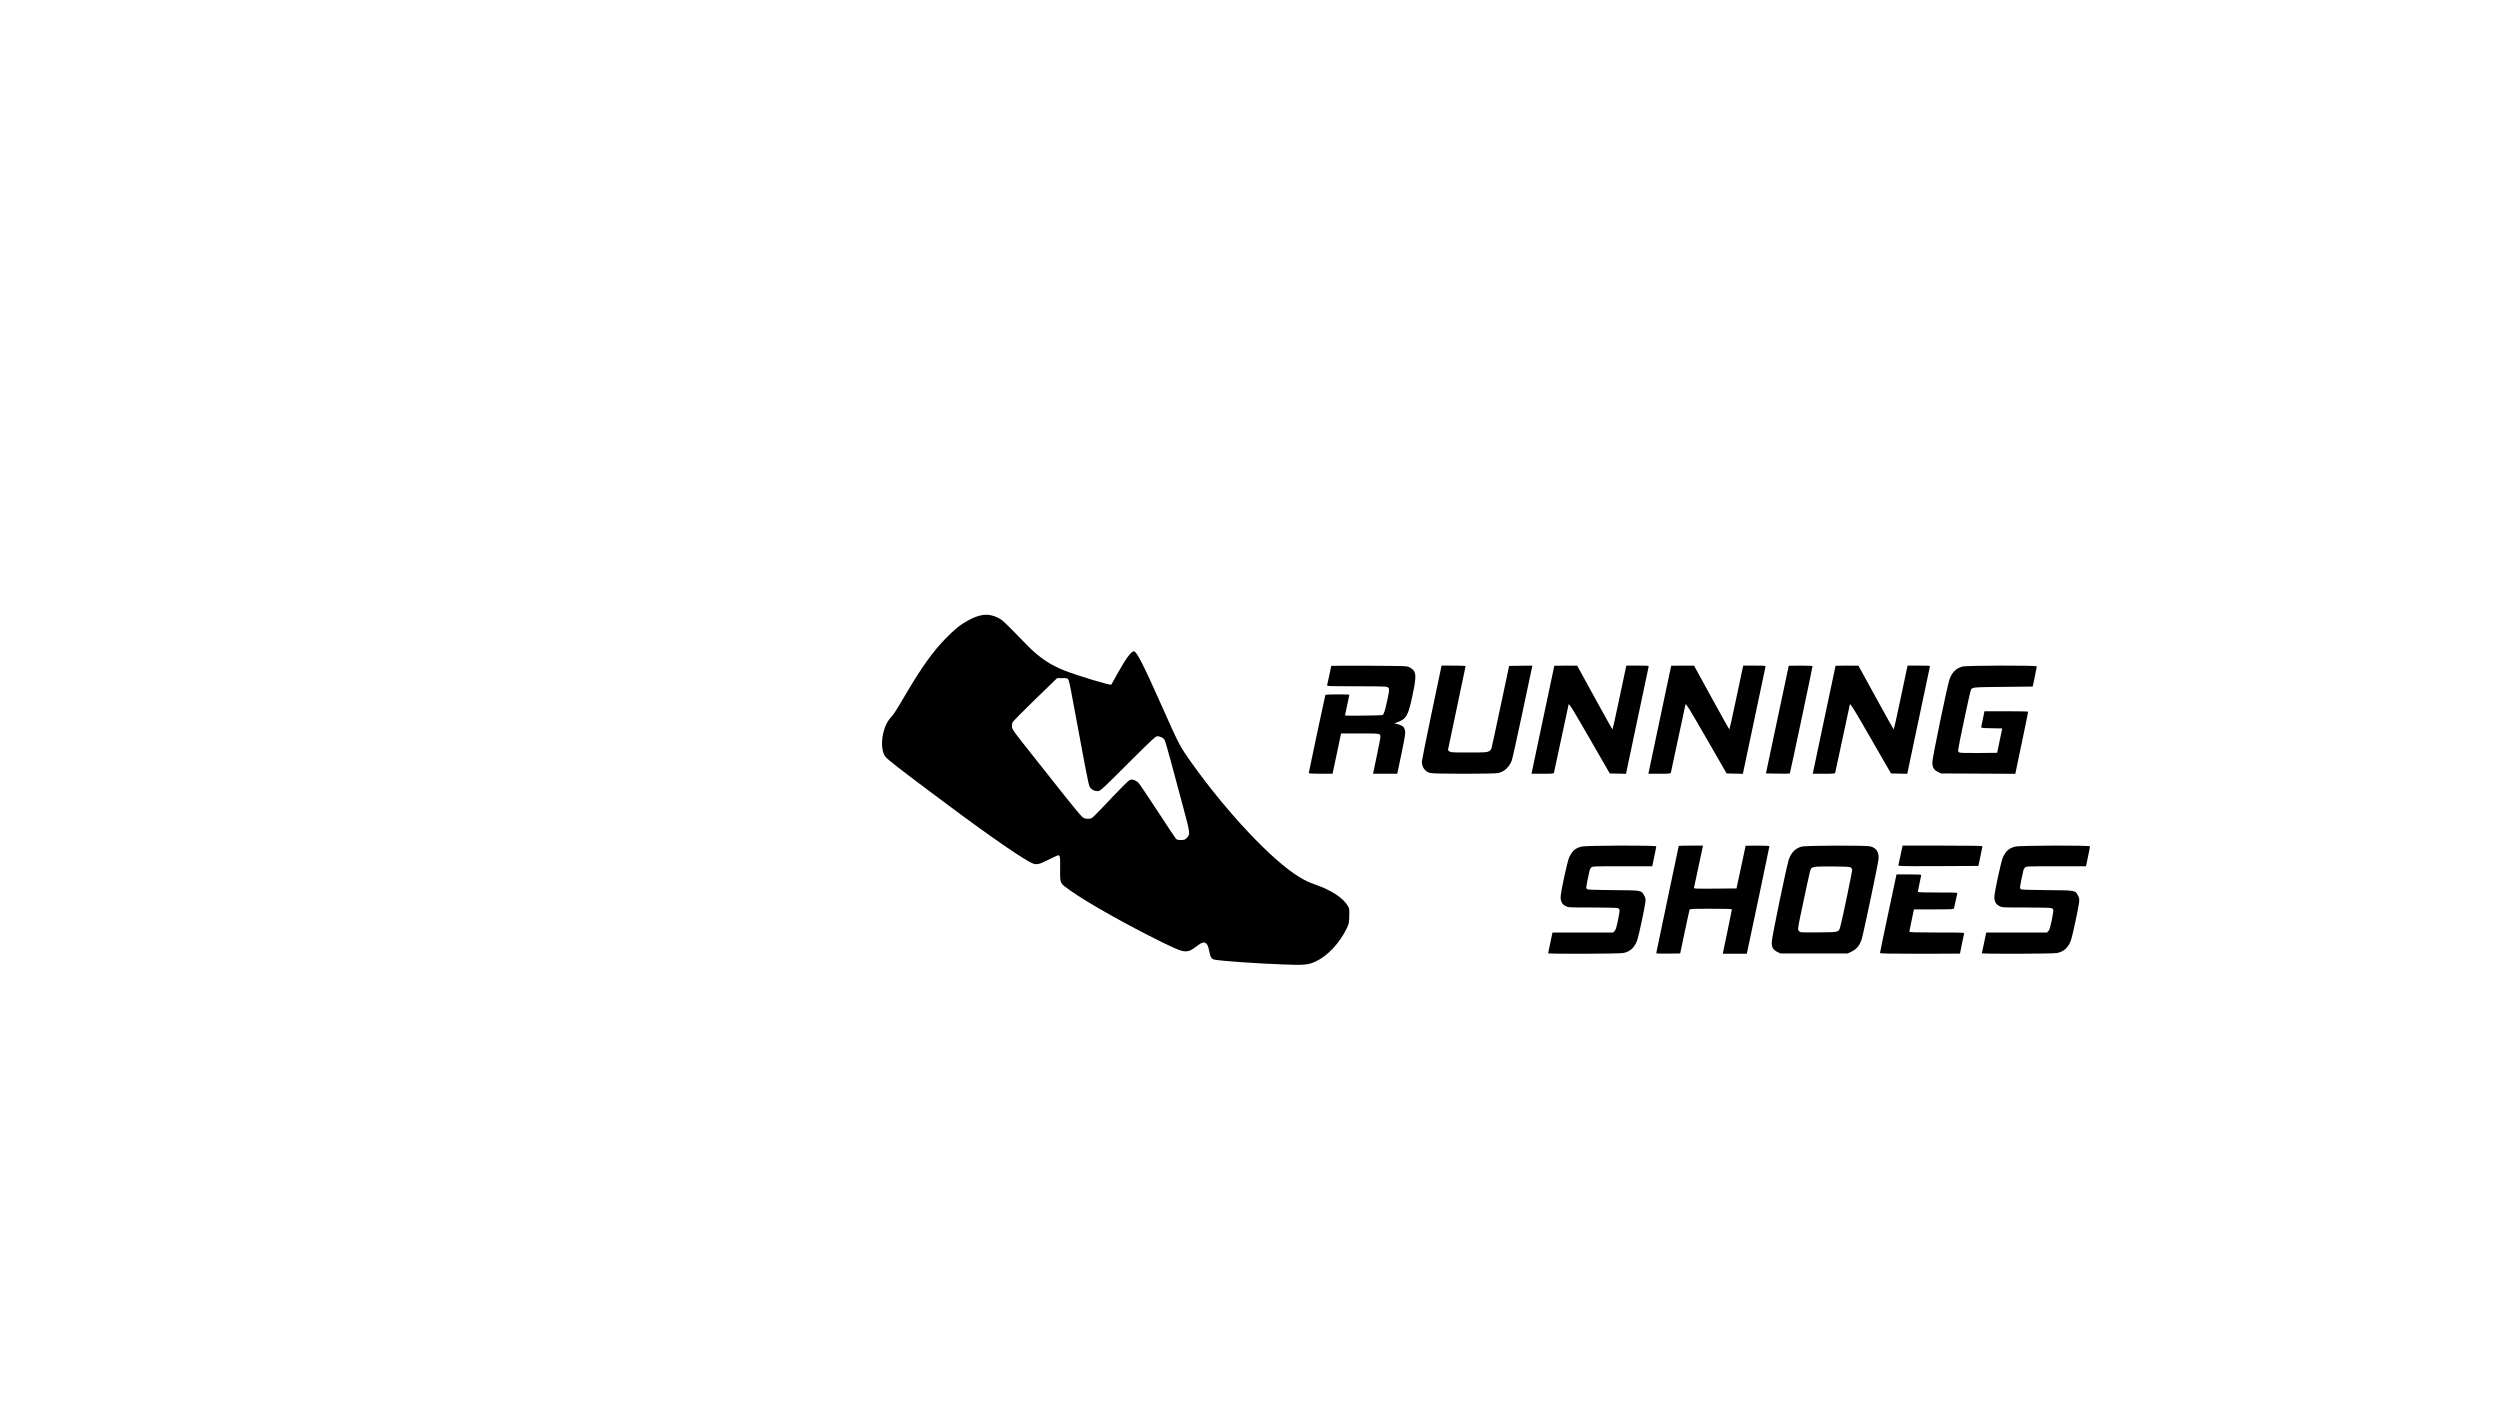 <?xml version="1.0" standalone="no"?>
<!DOCTYPE svg PUBLIC "-//W3C//DTD SVG 20010904//EN"
 "http://www.w3.org/TR/2001/REC-SVG-20010904/DTD/svg10.dtd">
<svg version="1.0" xmlns="http://www.w3.org/2000/svg"
 width="4000pt" height="2250pt" viewBox="0 0 4000 2250"
 preserveAspectRatio="xMidYMid meet">

<g transform="translate(0,2250) scale(0.1,-0.1)"
fill="#000000" stroke="none">
<path d="M15725 12660 c-71 -11 -138 -35 -232 -85 -122 -65 -214 -139 -364
-292 -209 -215 -390 -469 -644 -903 -154 -261 -184 -308 -231 -358 -143 -152
-190 -505 -84 -634 35 -42 214 -182 714 -557 782 -588 1375 -1006 1591 -1122
100 -54 125 -52 298 34 73 36 140 68 149 70 37 12 43 -18 40 -198 -4 -220 1
-241 76 -300 207 -164 761 -487 1337 -781 394 -201 524 -257 591 -256 60 1 94
16 182 83 93 72 131 77 168 22 12 -18 26 -64 33 -107 14 -85 36 -121 82 -130
112 -22 645 -60 1094 -77 349 -14 407 -8 531 50 186 87 381 296 491 526 36 76
38 85 41 198 3 110 2 120 -21 160 -76 129 -259 251 -517 342 -117 42 -170 67
-268 127 -432 264 -1159 1037 -1724 1833 -183 258 -191 273 -481 925 -282 635
-393 850 -435 850 -44 0 -139 -132 -275 -380 -43 -80 -83 -149 -87 -154 -15
-15 -540 143 -750 226 -224 88 -397 204 -585 393 -60 60 -171 173 -245 251
-74 77 -157 155 -184 172 -95 61 -195 86 -291 72z m1368 -1032 c8 -13 26 -86
40 -163 215 -1168 281 -1506 297 -1543 26 -55 88 -88 146 -78 35 7 87 55 474
442 399 397 439 434 469 434 41 0 91 -24 112 -53 9 -12 57 -177 108 -367 51
-190 137 -513 193 -719 112 -417 113 -429 57 -487 -30 -31 -38 -34 -94 -34
-51 0 -65 4 -82 23 -11 12 -145 213 -297 447 -153 234 -290 437 -306 452 -16
15 -47 32 -68 39 -33 9 -44 9 -73 -6 -19 -9 -135 -125 -259 -256 -124 -132
-253 -266 -287 -299 -59 -58 -63 -60 -115 -60 -44 0 -61 5 -90 28 -20 15 -143
162 -274 327 -131 165 -375 473 -542 684 -275 346 -305 388 -310 427 -2 25 1
57 8 75 8 18 159 172 364 370 l350 339 83 0 c75 0 84 -2 96 -22z"/>
<path d="M21300 11846 c0 -7 -60 -288 -66 -308 -5 -17 21 -18 439 -18 244 0
465 -3 491 -6 72 -10 75 -23 36 -201 -40 -187 -57 -241 -80 -253 -16 -8 -600
-16 -600 -7 0 1 16 76 35 166 19 90 35 165 35 167 0 2 -86 4 -190 4 -143 0
-192 -3 -195 -12 -6 -17 -265 -1236 -265 -1248 0 -6 74 -10 190 -10 l190 0 7
28 c3 15 34 160 68 322 l62 295 301 0 c276 0 303 -1 319 -18 17 -17 16 -29
-40 -300 -31 -155 -60 -292 -63 -304 l-6 -23 194 0 194 0 68 323 c57 278 65
330 57 366 -5 23 -17 51 -26 61 -19 21 -95 50 -134 51 -18 0 -6 7 38 24 142
52 170 101 237 410 58 265 63 360 25 414 -13 18 -45 43 -70 55 -45 21 -58 21
-648 24 -332 1 -603 1 -603 -2z"/>
<path d="M22907 11097 c-87 -413 -157 -765 -157 -782 1 -96 54 -166 140 -184
69 -15 1010 -15 1079 0 100 21 179 95 220 203 10 28 85 364 166 746 80 382
150 712 155 733 l8 37 -186 -2 -186 -3 -137 -646 c-75 -355 -141 -659 -146
-675 -6 -18 -23 -36 -44 -46 -30 -16 -68 -18 -320 -18 -264 0 -289 1 -310 19
l-22 18 141 670 c78 369 142 673 142 677 0 3 -87 6 -192 6 l-193 0 -158 -753z"/>
<path d="M24869 11848 c0 -2 -83 -391 -183 -865 l-182 -863 177 0 c161 0 178
2 183 18 3 9 55 253 116 542 61 289 114 536 118 549 7 20 56 -59 333 -540
l325 -564 130 -3 130 -3 179 848 c98 467 181 856 183 866 4 16 -9 17 -176 17
l-180 0 -10 -42 c-6 -24 -54 -253 -108 -510 -54 -258 -101 -468 -104 -468 -4
0 -132 229 -286 510 l-279 509 -182 1 c-101 0 -183 -1 -184 -2z"/>
<path d="M26739 11848 c0 -2 -83 -391 -183 -865 l-182 -863 177 0 c161 0 178
2 183 18 3 9 55 253 116 542 61 289 114 536 118 549 7 20 56 -59 333 -540
l325 -564 130 -3 130 -3 179 848 c98 467 181 856 183 866 4 16 -9 17 -176 17
l-180 0 -10 -42 c-6 -24 -54 -253 -108 -510 -54 -258 -101 -468 -104 -468 -4
0 -132 229 -286 510 l-279 509 -182 1 c-101 0 -183 -1 -184 -2z"/>
<path d="M28620 11848 c-1 -2 -83 -390 -183 -863 l-182 -860 189 -3 c104 -1
191 -1 193 2 5 4 363 1695 363 1714 0 9 -45 12 -190 12 -104 0 -190 -1 -190
-2z"/>
<path d="M29369 11848 c0 -2 -83 -391 -183 -865 l-182 -863 177 0 c161 0 178
2 183 18 3 9 55 253 116 542 61 289 114 536 118 549 7 20 56 -59 333 -540
l325 -564 130 -3 130 -3 179 848 c98 467 181 856 183 866 4 16 -9 17 -176 17
l-180 0 -10 -42 c-6 -24 -54 -253 -108 -510 -54 -258 -101 -468 -104 -468 -4
0 -132 229 -286 510 l-279 509 -182 1 c-101 0 -183 -1 -184 -2z"/>
<path d="M31397 11835 c-101 -28 -169 -96 -206 -208 -38 -113 -272 -1246 -273
-1319 -1 -86 20 -124 87 -158 l50 -25 595 -3 595 -3 103 493 c57 271 103 496
102 501 0 4 -157 7 -349 7 l-350 0 -11 -57 c-6 -32 -18 -86 -26 -121 -8 -35
-14 -70 -14 -77 0 -12 31 -15 168 -17 l168 -3 -41 -195 -41 -195 -292 -3
c-191 -1 -300 1 -312 8 -13 7 -20 21 -20 39 0 34 186 915 201 953 22 54 8 53
517 58 l475 5 33 155 c18 85 33 161 33 168 1 18 -1124 16 -1192 -3z"/>
<path d="M25301 8954 c-100 -27 -147 -69 -195 -174 -30 -67 -136 -558 -136
-632 0 -73 24 -118 80 -145 44 -23 50 -23 426 -23 211 0 394 -4 407 -9 13 -5
27 -17 30 -26 4 -8 -8 -84 -25 -168 -25 -117 -37 -157 -55 -174 l-22 -23 -485
0 -486 0 -5 -22 c-17 -74 -65 -303 -65 -310 0 -13 1137 -10 1205 4 109 22 184
93 223 213 26 77 120 522 128 600 5 50 2 67 -18 105 -45 86 -36 85 -498 88
-268 2 -409 7 -417 14 -7 6 -13 20 -13 33 0 18 30 166 55 273 3 12 14 31 25
42 19 19 35 20 498 20 l478 0 32 153 c18 84 32 158 32 165 0 19 -1125 16
-1199 -4z"/>
<path d="M26860 8966 c0 -3 -81 -387 -180 -855 -99 -468 -180 -856 -180 -861
0 -7 66 -10 192 -8 l191 3 72 341 c39 188 75 349 78 358 6 14 40 16 342 16
261 0 335 -3 335 -12 0 -7 -33 -169 -73 -360 l-73 -348 192 0 192 0 11 48 c25
108 351 1658 351 1670 0 9 -45 12 -190 12 -104 0 -190 -1 -190 -2 -1 -2 -34
-156 -73 -343 l-73 -340 -343 -3 c-323 -2 -342 -1 -337 15 3 10 33 149 66 308
34 160 65 307 70 328 l8 37 -194 0 c-107 0 -194 -2 -194 -4z"/>
<path d="M28827 8955 c-101 -28 -169 -96 -206 -208 -38 -113 -272 -1246 -273
-1319 -1 -86 20 -124 87 -158 l50 -25 540 0 540 0 65 32 c79 40 127 100 158
199 26 82 260 1195 268 1274 12 114 -35 187 -136 209 -78 17 -1030 13 -1093
-4z m780 -332 c12 -7 24 -21 28 -32 5 -17 -157 -802 -190 -917 -26 -91 -18
-89 -333 -92 -152 -2 -286 -1 -299 3 -12 3 -29 16 -38 28 -13 21 -7 59 81 467
110 517 109 514 129 530 29 24 83 29 340 27 187 -1 266 -6 282 -14z"/>
<path d="M30437 8948 c-4 -13 -18 -79 -32 -148 -14 -69 -28 -133 -31 -143 -5
-16 28 -17 637 -15 l643 3 32 150 c18 83 33 156 33 163 1 9 -133 12 -638 12
l-639 0 -5 -22z"/>
<path d="M32241 8954 c-100 -27 -147 -69 -195 -174 -30 -67 -136 -558 -136
-632 0 -73 24 -118 80 -145 44 -23 50 -23 426 -23 211 0 394 -4 407 -9 13 -5
27 -17 30 -26 4 -8 -8 -84 -25 -168 -25 -117 -37 -157 -55 -174 l-22 -23 -485
0 -486 0 -5 -22 c-17 -74 -65 -303 -65 -310 0 -13 1137 -10 1205 4 109 22 184
93 223 213 26 77 120 522 128 600 5 50 2 67 -18 105 -45 86 -36 85 -498 88
-268 2 -409 7 -417 14 -7 6 -13 20 -13 33 0 18 30 166 55 273 3 12 14 31 25
42 19 19 35 20 498 20 l478 0 32 153 c18 84 32 158 32 165 0 19 -1125 16
-1199 -4z"/>
<path d="M30212 7888 c-73 -343 -132 -629 -132 -635 0 -10 135 -13 640 -13
352 0 640 2 640 3 0 9 61 304 66 320 5 16 -20 17 -435 17 -346 0 -441 3 -441
13 0 6 16 90 37 185 l36 172 318 0 c294 0 318 1 323 18 2 9 14 62 26 117 11
55 23 108 26 118 5 16 -14 17 -310 17 -173 0 -317 3 -319 8 -2 4 9 63 24 132
16 69 29 131 29 138 0 9 -46 12 -198 12 l-198 0 -132 -622z"/>
</g>
</svg>
